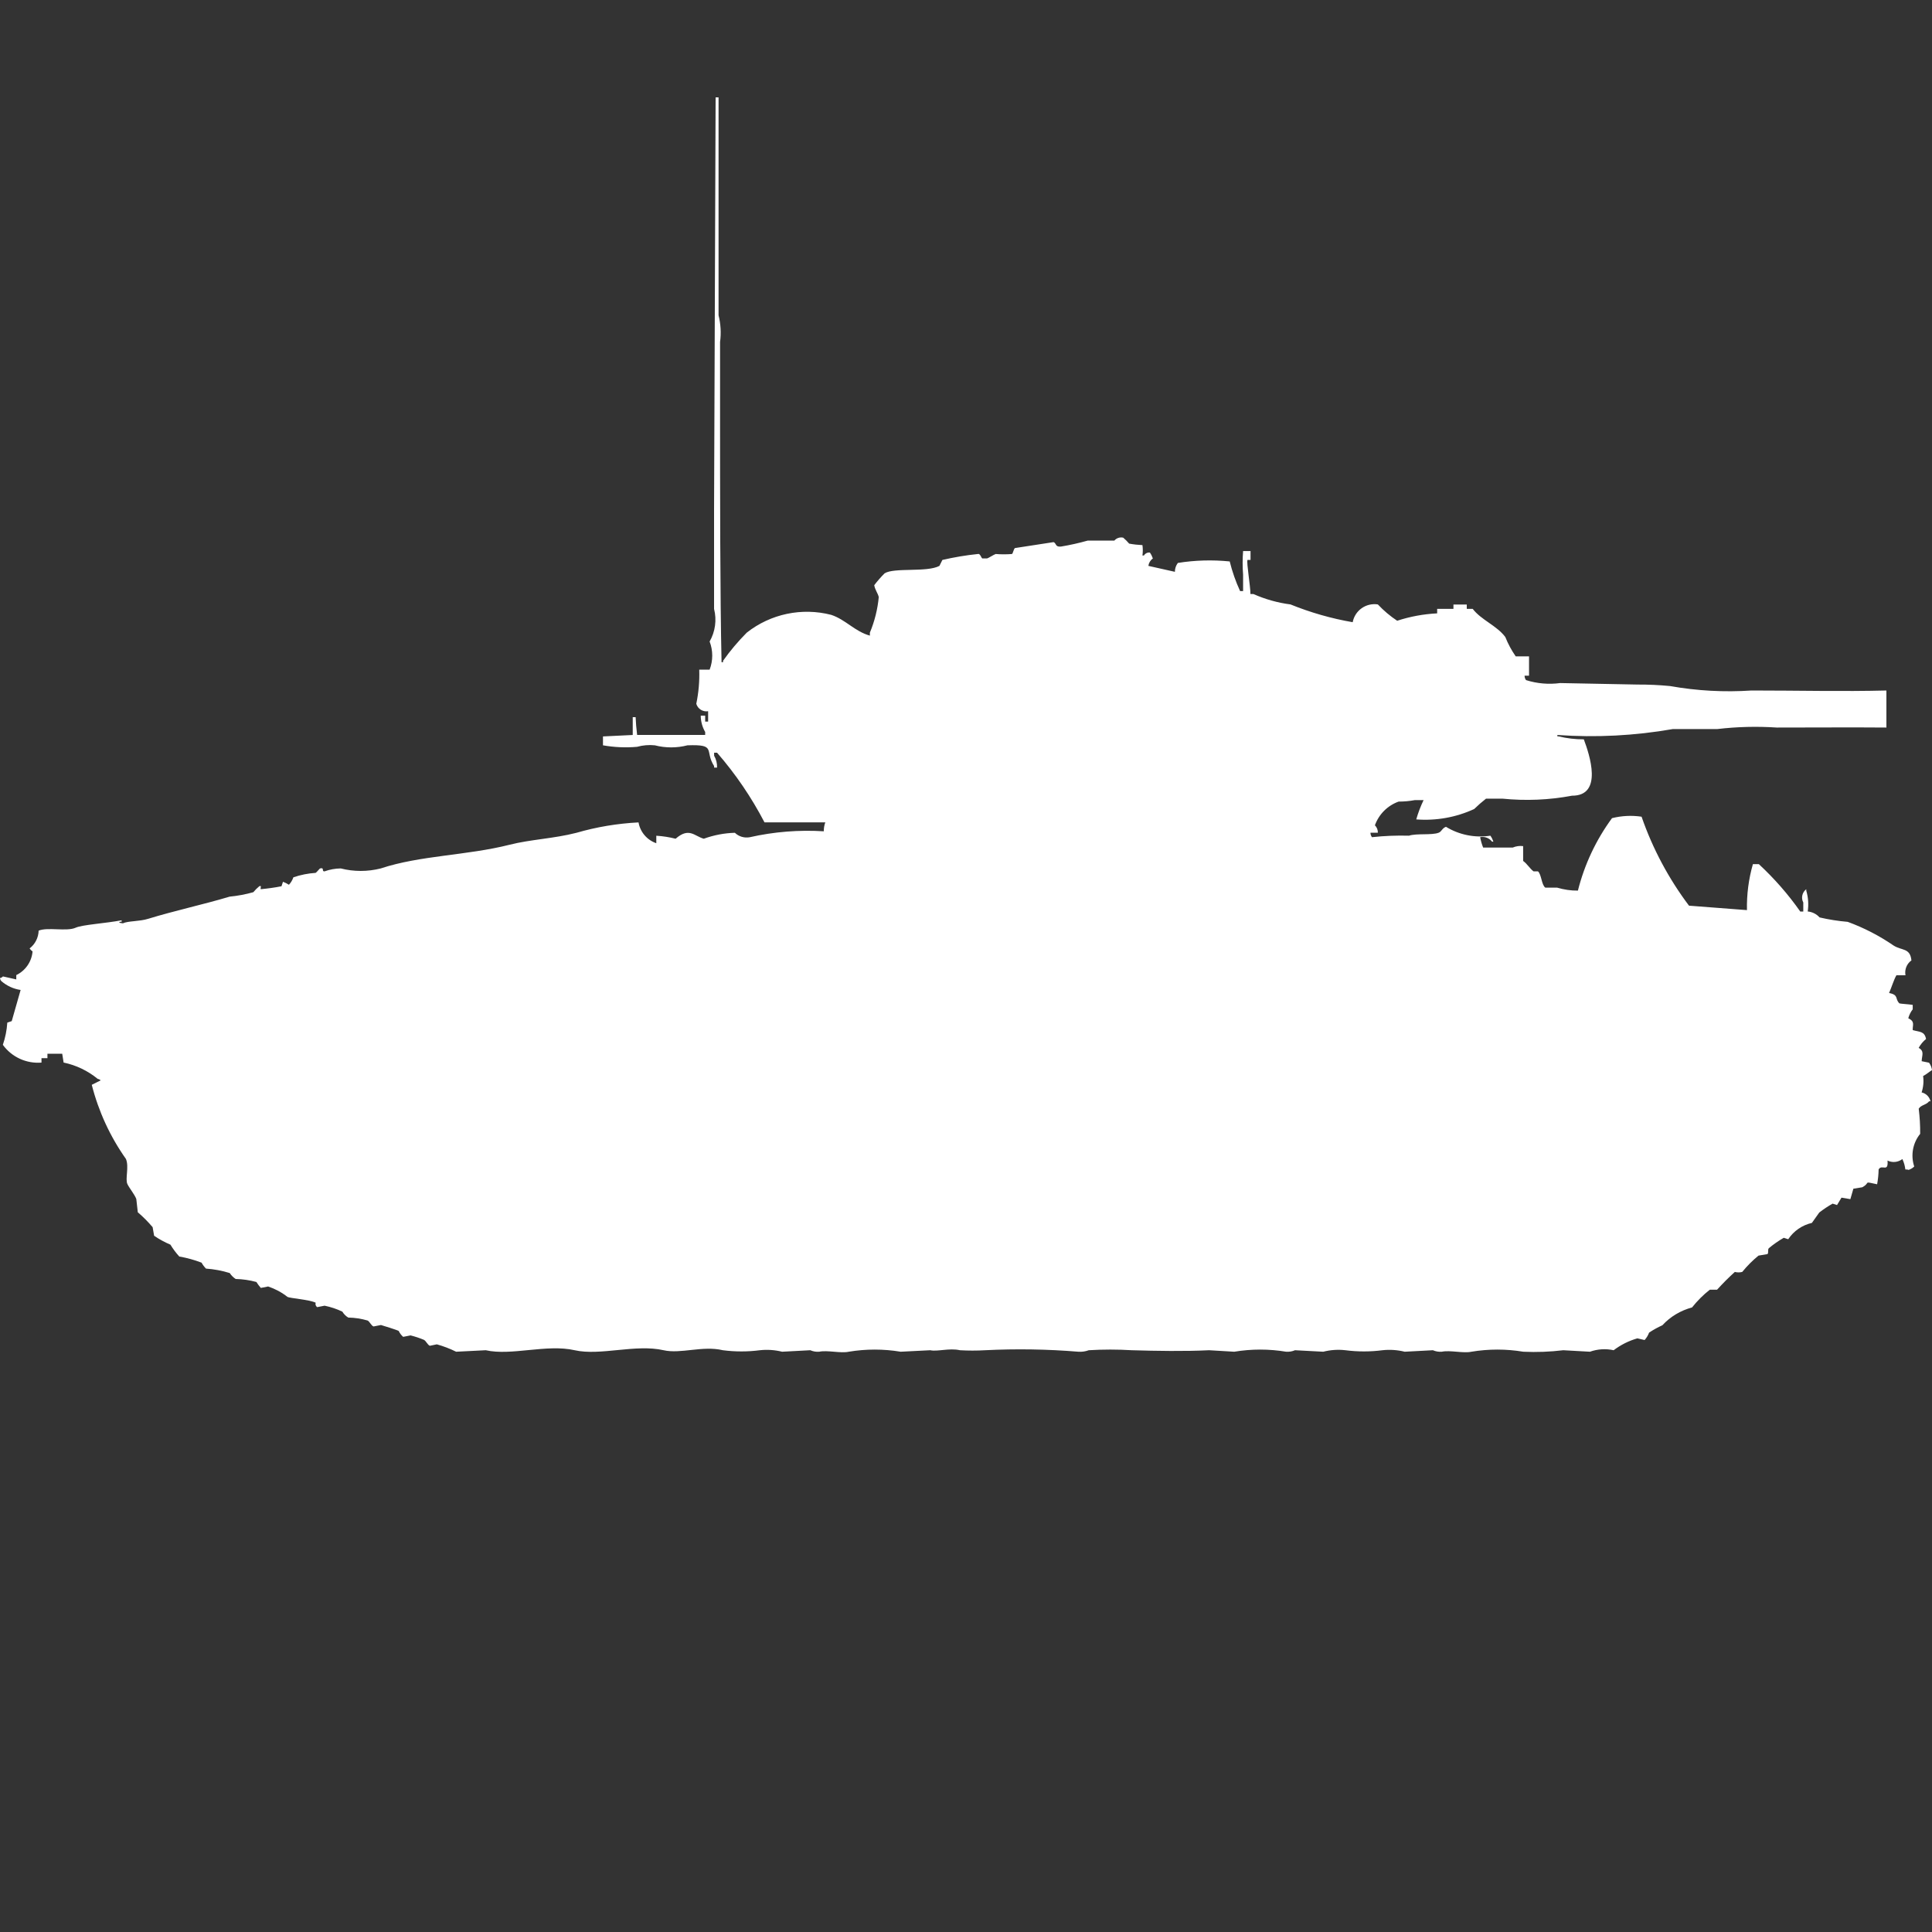 <?xml version="1.0" encoding="utf-8"?>
<!-- Generator: Adobe Illustrator 16.0.0, SVG Export Plug-In . SVG Version: 6.00 Build 0)  -->
<!DOCTYPE svg PUBLIC "-//W3C//DTD SVG 1.1//EN" "http://www.w3.org/Graphics/SVG/1.1/DTD/svg11.dtd">
<svg version="1.1" id="Layer_1" xmlns="http://www.w3.org/2000/svg" xmlns:xlink="http://www.w3.org/1999/xlink" x="0px" y="0px"
	 width="40px" height="40px" viewBox="0 0 40 40" enable-background="new 0 0 40 40" xml:space="preserve">
<rect x="0" y="0" width="40" height="40" fill="#333333" stroke="none"/>
<path id="sw_strv_m42_eh_ico" fill="#FFFFFF" d="M24.325,11.839c-0.001-0.066,0.021-0.131,0.061-0.184
	c0.355-0.057,0.716-0.067,1.074-0.031c0.052,0.211,0.124,0.417,0.215,0.614h0.062V11.9c-0.013-0.164-0.013-0.328,0-0.491h0.154
	v0.184h-0.063c-0.023,0.062,0.061,0.538,0.061,0.706h0.062c0.244,0.108,0.502,0.181,0.767,0.215
	c0.415,0.168,0.847,0.292,1.288,0.368c0.046-0.243,0.276-0.406,0.521-0.368c0.12,0.128,0.254,0.241,0.4,0.338
	c0.268-0.088,0.547-0.139,0.828-0.153v-0.093h0.337v-0.09h0.276v0.09h0.123c0.174,0.229,0.5,0.347,0.675,0.583
	c0.056,0.141,0.128,0.275,0.215,0.4h0.276v0.4h-0.092c-0.001,0.033,0.01,0.065,0.03,0.092c0.228,0.072,0.47,0.093,0.706,0.061
	l1.6,0.031c0.227-0.001,0.451,0.009,0.676,0.031c0.557,0.099,1.123,0.13,1.688,0.092c0.957,0,1.885,0.023,2.791,0v0.767
	c-0.701-0.006-1.492,0-2.271,0c-0.409-0.027-0.819-0.017-1.228,0.031h-0.92c-0.789,0.138-1.593,0.18-2.393,0.123v0.029h0.025
	c0.172,0.041,0.347,0.062,0.522,0.061c0.117,0.311,0.406,1.171-0.245,1.167c-0.475,0.09-0.961,0.109-1.441,0.061h-0.338
	c-0.086,0.067-0.168,0.139-0.246,0.215c-0.375,0.173-0.787,0.246-1.199,0.215c0.039-0.138,0.09-0.271,0.152-0.4h-0.18
	c-0.111,0.021-0.225,0.031-0.337,0.031c-0.229,0.082-0.409,0.262-0.491,0.491c0.041,0.04,0.063,0.097,0.061,0.154h-0.153
	c0,0.033,0.011,0.065,0.031,0.092c0.255-0.028,0.511-0.038,0.767-0.031c0.153-0.052,0.469-0.006,0.613-0.061
	c0.066-0.025,0.068-0.091,0.152-0.123c0.275,0.168,0.602,0.233,0.92,0.184c0.027,0.038,0.047,0.079,0.062,0.123h-0.028
	c-0.058-0.075-0.152-0.111-0.246-0.092c0.014,0.073,0.034,0.146,0.062,0.215h0.612c0.068-0.029,0.143-0.04,0.216-0.03v0.307
	c0.082,0.058,0.138,0.158,0.215,0.215h0.092c0.075,0.068,0.072,0.281,0.153,0.338h0.245c0.14,0.041,0.284,0.063,0.429,0.061
	c0.136-0.541,0.375-1.05,0.706-1.5c0.2-0.05,0.409-0.061,0.612-0.03c0.229,0.661,0.561,1.283,0.982,1.842l1.2,0.092
	c-0.007-0.321,0.034-0.643,0.123-0.952h0.123c0.32,0.297,0.608,0.625,0.858,0.982h0.062v-0.188c-0.05-0.094-0.023-0.211,0.062-0.275
	v0.031c0.041,0.139,0.051,0.285,0.03,0.43c0.095,0.009,0.182,0.053,0.245,0.123c0.191,0.045,0.387,0.075,0.583,0.092
	c0.337,0.123,0.655,0.288,0.951,0.491c0.17,0.108,0.341,0.044,0.368,0.307c-0.097,0.07-0.145,0.189-0.123,0.308h-0.188
	c-0.057,0.1-0.1,0.252-0.152,0.367c0.207,0.039,0.117,0.123,0.215,0.215c0.019,0.008,0.199,0.018,0.275,0.031v0.092
	c-0.043,0.055-0.074,0.117-0.092,0.185c0.146,0.069,0.086,0.141,0.092,0.245c0.143,0.042,0.243,0.019,0.276,0.184
	c-0.063,0.051-0.114,0.113-0.153,0.184c0.125,0.07,0.066,0.154,0.062,0.276l0.153,0.031c0.033,0.045,0.054,0.099,0.061,0.153
	c-0.066,0.041-0.109,0.084-0.184,0.123c0.016,0.114,0.005,0.23-0.031,0.339c0.092,0.021,0.163,0.092,0.184,0.184h-0.029
	c-0.061,0.078-0.164,0.072-0.215,0.153c0.021,0.173,0.032,0.348,0.03,0.521c-0.153,0.189-0.2,0.444-0.123,0.676
	c-0.026,0.026-0.058,0.047-0.092,0.061c-0.047,0.021,0,0-0.092,0c-0.009-0.074-0.028-0.147-0.062-0.215
	c-0.088,0.068-0.207,0.08-0.307,0.031c0.021,0.26-0.118,0.066-0.184,0.184c-0.002,0.104-0.013,0.205-0.031,0.307
	c-0.307-0.065-0.124-0.039-0.307,0.062l-0.185,0.03l-0.062,0.216l-0.184-0.031l-0.092,0.153l-0.092-0.029
	c-0.097,0.055-0.189,0.116-0.276,0.184l-0.153,0.215c-0.201,0.046-0.377,0.167-0.49,0.338l-0.092-0.03
	c-0.109,0.063-0.212,0.134-0.308,0.215c-0.031,0.026,0,0.101-0.031,0.123l-0.184,0.031c-0.124,0.101-0.236,0.214-0.337,0.338
	c-0.051,0.013-0.104,0.013-0.153,0c-0.129,0.116-0.251,0.239-0.368,0.368H35.4c-0.137,0.107-0.26,0.231-0.368,0.367
	c-0.235,0.063-0.449,0.189-0.614,0.369c-0.096,0.043-0.188,0.094-0.275,0.152c-0.021,0.057-0.053,0.109-0.093,0.154L33.9,27.709
	c-0.178,0.051-0.345,0.135-0.491,0.246c-0.163-0.036-0.333-0.025-0.491,0.031l-0.552-0.031c-0.274,0.033-0.552,0.044-0.828,0.031
	c-0.356-0.059-0.718-0.059-1.074,0c-0.17,0.037-0.44-0.037-0.614,0c-0.063,0.005-0.126-0.006-0.184-0.031l-0.583,0.031
	c-0.15-0.037-0.306-0.048-0.46-0.031c-0.255,0.033-0.513,0.033-0.768,0c-0.153-0.018-0.309-0.007-0.459,0.031l-0.584-0.031
	c-0.058,0.025-0.121,0.035-0.184,0.031c-0.355-0.059-0.719-0.059-1.074,0l-0.521-0.031c-0.5,0.025-1.093,0.015-1.601,0
	c-0.296-0.018-0.594-0.018-0.89,0c-0.068,0.025-0.142,0.036-0.215,0.031c-0.643-0.053-1.288-0.063-1.932-0.031
	c-0.173,0.01-0.347,0.01-0.521,0c-0.217-0.05-0.469,0.033-0.614,0l-0.613,0.031c-0.355-0.059-0.718-0.059-1.074,0
	c-0.17,0.037-0.441-0.037-0.613,0c-0.063,0.005-0.126-0.006-0.184-0.031l-0.583,0.031c-0.15-0.037-0.306-0.048-0.46-0.031
	c-0.254,0.033-0.512,0.033-0.767,0c-0.419-0.1-0.871,0.081-1.227,0c-0.579-0.132-1.312,0.12-1.841,0
	c-0.579-0.132-1.312,0.12-1.841,0l-0.613,0.031c-0.128-0.063-0.262-0.115-0.4-0.153L8.9,27.863
	c-0.046-0.016-0.079-0.101-0.123-0.123c-0.09-0.038-0.182-0.068-0.277-0.092l-0.153,0.03c-0.039-0.034-0.07-0.075-0.092-0.122
	c-0.025-0.018-0.349-0.119-0.368-0.123l-0.153,0.03c-0.046-0.015-0.079-0.1-0.123-0.123c-0.13-0.038-0.264-0.059-0.4-0.061
	c-0.051-0.03-0.093-0.073-0.123-0.123c-0.117-0.056-0.241-0.097-0.368-0.123l-0.153,0.03c-0.03-0.02-0.043-0.058-0.031-0.092
	C6.4,26.905,6,26.88,5.951,26.85c-0.12-0.094-0.255-0.166-0.4-0.215L5.4,26.665c-0.034-0.038-0.064-0.08-0.092-0.123
	c-0.14-0.038-0.284-0.059-0.429-0.062c-0.049-0.032-0.09-0.074-0.123-0.123c-0.159-0.05-0.324-0.08-0.491-0.092
	c-0.036-0.036-0.067-0.078-0.092-0.123c-0.149-0.057-0.304-0.1-0.461-0.127c-0.069-0.076-0.13-0.158-0.184-0.246
	c-0.118-0.05-0.231-0.111-0.337-0.184L3.16,25.407c-0.094-0.11-0.196-0.214-0.307-0.308l-0.031-0.275
	c-0.036-0.096-0.147-0.229-0.184-0.309c-0.051-0.106,0.039-0.358-0.031-0.521C2.279,23.53,2.04,23.01,1.9,22.46l0.184-0.092
	c-0.017-0.017-0.038-0.027-0.061-0.031c-0.205-0.168-0.447-0.284-0.706-0.338l-0.029-0.183H0.982v0.092H0.859V22
	c-0.313,0.025-0.616-0.114-0.8-0.368c0.051-0.148,0.082-0.304,0.092-0.46l0.092-0.031l0.184-0.645
	c-0.148-0.021-0.287-0.086-0.4-0.184C0.012,20.295,0.002,20.273,0,20.25c0.023-0.004,0.045-0.016,0.061-0.034l0.276,0.062v-0.09
	c0.191-0.092,0.32-0.279,0.337-0.49c-0.024-0.016-0.045-0.037-0.061-0.062c0.115-0.088,0.183-0.224,0.187-0.368
	c0.186-0.078,0.581,0.023,0.767-0.061c0.139-0.063,0.63-0.091,0.951-0.154v0.031H2.485c-0.059,0.023,0.061,0.032,0.061,0.032
	c0.1-0.05,0.344-0.037,0.521-0.093c0.538-0.166,1.155-0.299,1.687-0.459c0.166-0.016,0.331-0.047,0.491-0.092
	c0.037-0.045,0.078-0.086,0.123-0.123c0.061-0.025,0.015,0.041,0.031,0.061c0.144-0.014,0.287-0.033,0.429-0.061l0.031-0.093
	c0.043,0.017,0.084,0.037,0.123,0.062c0.042-0.045,0.073-0.098,0.092-0.154c0.148-0.051,0.303-0.082,0.46-0.092
	c0.017-0.006,0.084-0.09,0.092-0.092c0.1-0.025,0.025,0.064,0.092,0.061c0.108-0.039,0.222-0.06,0.337-0.061
	c0.271,0.069,0.556,0.069,0.828,0c0.821-0.272,1.78-0.266,2.669-0.491c0.433-0.11,0.911-0.126,1.38-0.246
	c0.419-0.122,0.852-0.194,1.288-0.216c0.035,0.2,0.176,0.365,0.368,0.431v-0.155c0.135,0.008,0.269,0.029,0.4,0.062
	c0.28-0.244,0.387-0.054,0.583,0c0.207-0.075,0.424-0.117,0.644-0.123c0.082,0.079,0.196,0.112,0.307,0.092
	c0.503-0.114,1.02-0.155,1.534-0.123c-0.001-0.063,0.009-0.125,0.031-0.185h-1.259c-0.27-0.518-0.599-1.002-0.982-1.442h-0.061
	v0.062c0.043,0.074,0.064,0.159,0.061,0.246h-0.061v-0.031c-0.206-0.323,0.06-0.452-0.552-0.43c-0.221,0.057-0.454,0.057-0.675,0
	c-0.124-0.013-0.249-0.002-0.368,0.031c-0.236,0.021-0.473,0.01-0.706-0.031v-0.184l0.616-0.03v-0.369h0.06
	c0.007,0.135,0.012,0.213,0.031,0.368H14.6v-0.061c-0.06-0.103-0.091-0.22-0.092-0.338H14.6v0.123h0.061v-0.215
	c-0.109,0.018-0.214-0.048-0.245-0.154c0.048-0.232,0.069-0.469,0.061-0.706h0.215c0.072-0.188,0.072-0.396,0-0.583
	c0.117-0.205,0.15-0.447,0.092-0.675V10.55c0.011-2.845,0.021-5.689,0.032-8.534h0.061v4.512c0.045,0.181,0.056,0.369,0.031,0.553
	v1.381c0,1.717,0,3.874,0.031,5.249h0.031v-0.03c0.147-0.208,0.312-0.403,0.491-0.583c0.494-0.389,1.141-0.525,1.749-0.368
	c0.3,0.1,0.488,0.344,0.8,0.43v-0.062c0.098-0.235,0.16-0.484,0.184-0.737c-0.022-0.086-0.076-0.145-0.094-0.245
	c0.066-0.087,0.138-0.169,0.215-0.246c0.2-0.125,0.876-0.015,1.135-0.154l0.061-0.123c0.243-0.056,0.489-0.098,0.736-0.123
	c0.048-0.015,0.068,0.084,0.092,0.092h0.092c0.025,0,0.147-0.082,0.184-0.092c0.111,0.009,0.225,0.009,0.337,0
	c0.021-0.011,0.034-0.106,0.062-0.123l0.799-0.123c0.061,0.023,0.03,0.105,0.153,0.092c0.187-0.031,0.37-0.072,0.552-0.123h0.553
	c0.045-0.053,0.115-0.077,0.184-0.061c0.044,0.038,0.086,0.079,0.123,0.123c0.092,0.017,0.184,0.027,0.275,0.031
	c0.01,0.071,0.01,0.144,0,0.215h0.031c0.025-0.043,0.074-0.067,0.123-0.061c0.027,0.038,0.047,0.079,0.062,0.123
	c-0.052,0.036-0.085,0.091-0.093,0.153L24.325,11.839z"/>
</svg>
